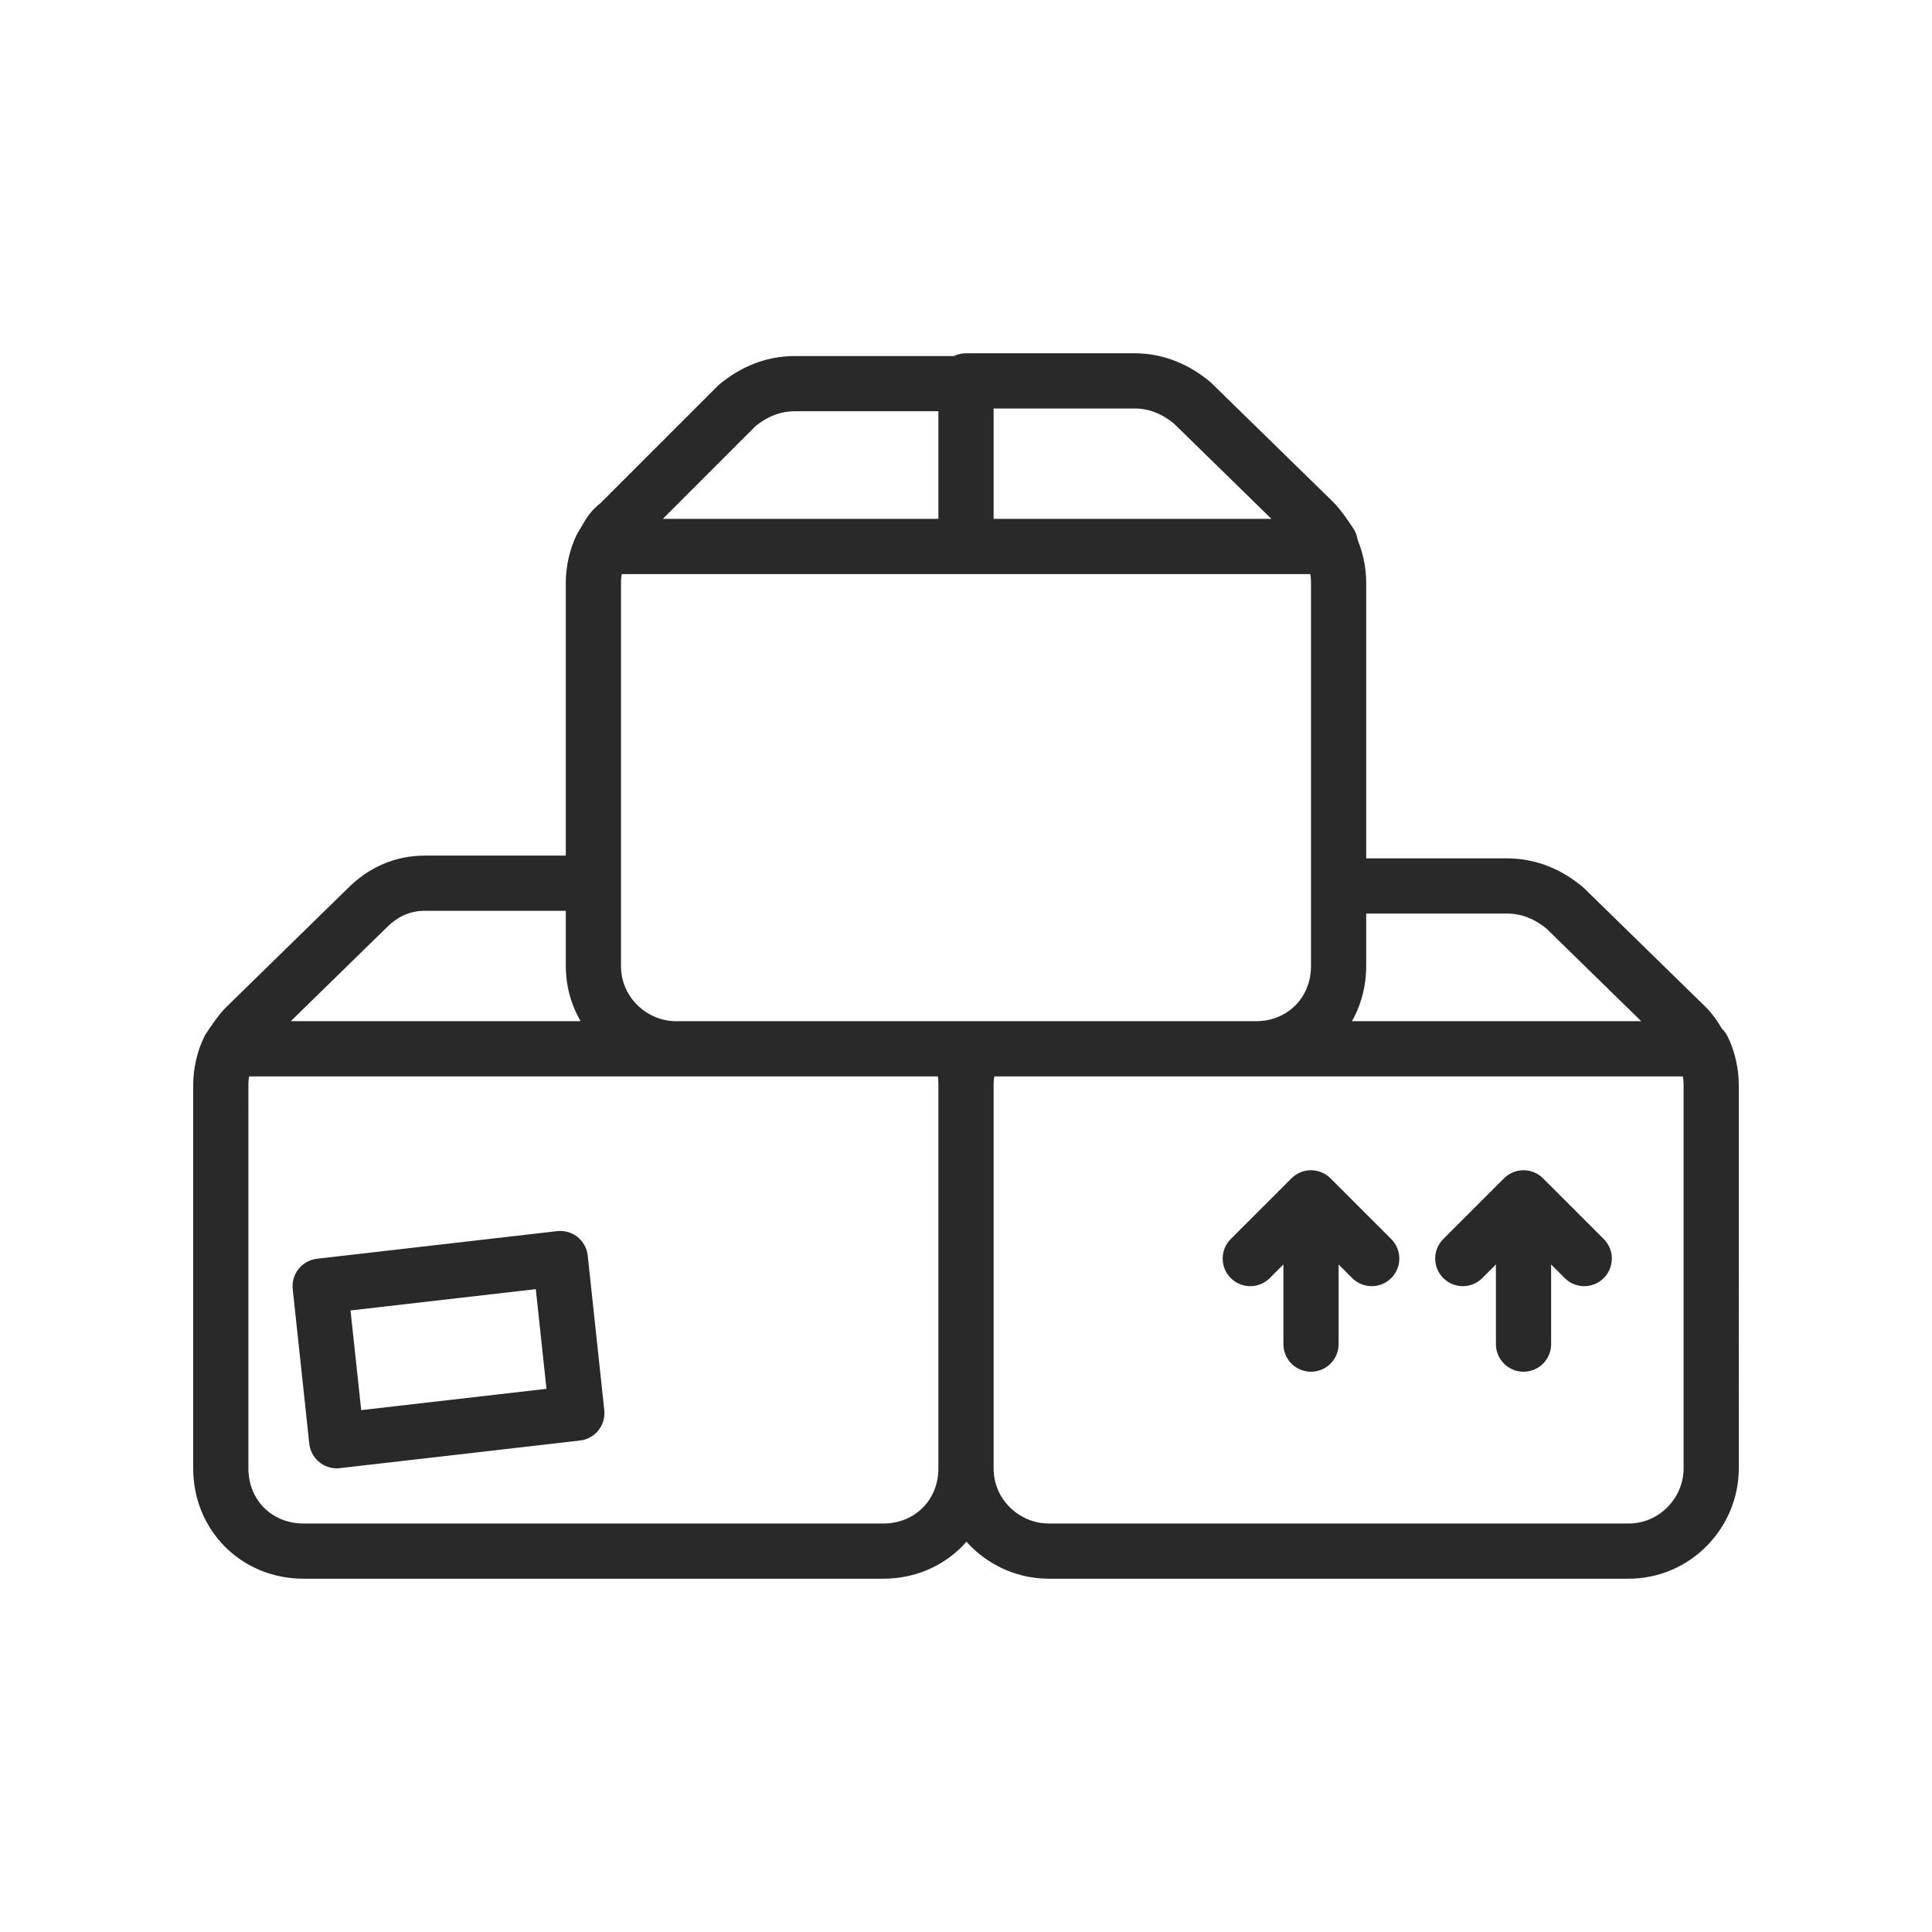 <?xml version="1.0" encoding="utf-8"?>
<!-- Generator: Adobe Illustrator 25.4.1, SVG Export Plug-In . SVG Version: 6.00 Build 0)  -->
<svg version="1.1" id="Layer_1" xmlns="http://www.w3.org/2000/svg" xmlns:xlink="http://www.w3.org/1999/xlink" x="0px" y="0px"
	 viewBox="0 0 70 70" style="enable-background:new 0 0 70 70;" xml:space="preserve">
<style type="text/css">
	.st0{fill:none;stroke:#292929;stroke-width:2;stroke-linecap:round;stroke-linejoin:round;stroke-miterlimit:10;}
</style>
<path class="st0" d="M35,39.3L35,39.3c0-0.5-0.1-0.9-0.3-1.3 M35,53.2c0,1.7-1.3,3-3,3H11c-1.7,0-3-1.3-3-3V39.3
	c0-0.4,0.1-0.9,0.3-1.3 M21.5,32h-6.1c-0.8,0-1.5,0.3-2.1,0.9l-4.4,4.3c-0.2,0.2-0.4,0.5-0.6,0.8 M24.5,38H8.3 M35,39.3
	c0-0.4,0.1-0.9,0.3-1.3 M35.3,38L35.3,38 M48.5,32.1h6.1c0.8,0,1.5,0.3,2.1,0.8l4.4,4.3c0.2,0.2,0.4,0.5,0.6,0.9 M35,53.2L35,53.2
	c0,1.7,1.4,3,3,3h21c1.7,0,3-1.4,3-3V39.3c0-0.4-0.1-0.9-0.3-1.3 M35,53.2V39.3 M35.3,38h1.5 M35.3,38H35 M61.7,38H36.8 M35.3,38H35
	 M24.5,38c-1.6,0-3-1.3-3-3v-3 M21.8,19.8c0.2-0.3,0.3-0.6,0.6-0.8l4.3-4.3c0.6-0.5,1.3-0.8,2.1-0.8H35 M35,13.8h6.1
	c0.8,0,1.5,0.3,2.1,0.8l4.4,4.3c0.2,0.2,0.4,0.5,0.6,0.8 M21.5,32V21.1c0-0.4,0.1-0.9,0.3-1.3 M48.5,32.1v-11c0-0.4-0.1-0.9-0.3-1.3
	 M48.5,32.1V35c0,1.7-1.3,3-3,3H35.3 M34.7,38h-1.5 M34.7,38H35 M24.5,38h8.7 M46.7,19.8h1.5 M35,19.8v-6 M35,13.8L35,13.8
	 M48.2,19.8H35 M21.8,19.8H35 M55.2,48.7v-5.3 M53,45.6l2.2-2.2l2.2,2.2 M47.5,48.7v-5.3 M45.3,45.6l2.2-2.2l2.2,2.2 M11.6,46.6
	l8.7-1l0.6,5.6l-8.7,1L11.6,46.6z"/>
</svg>
